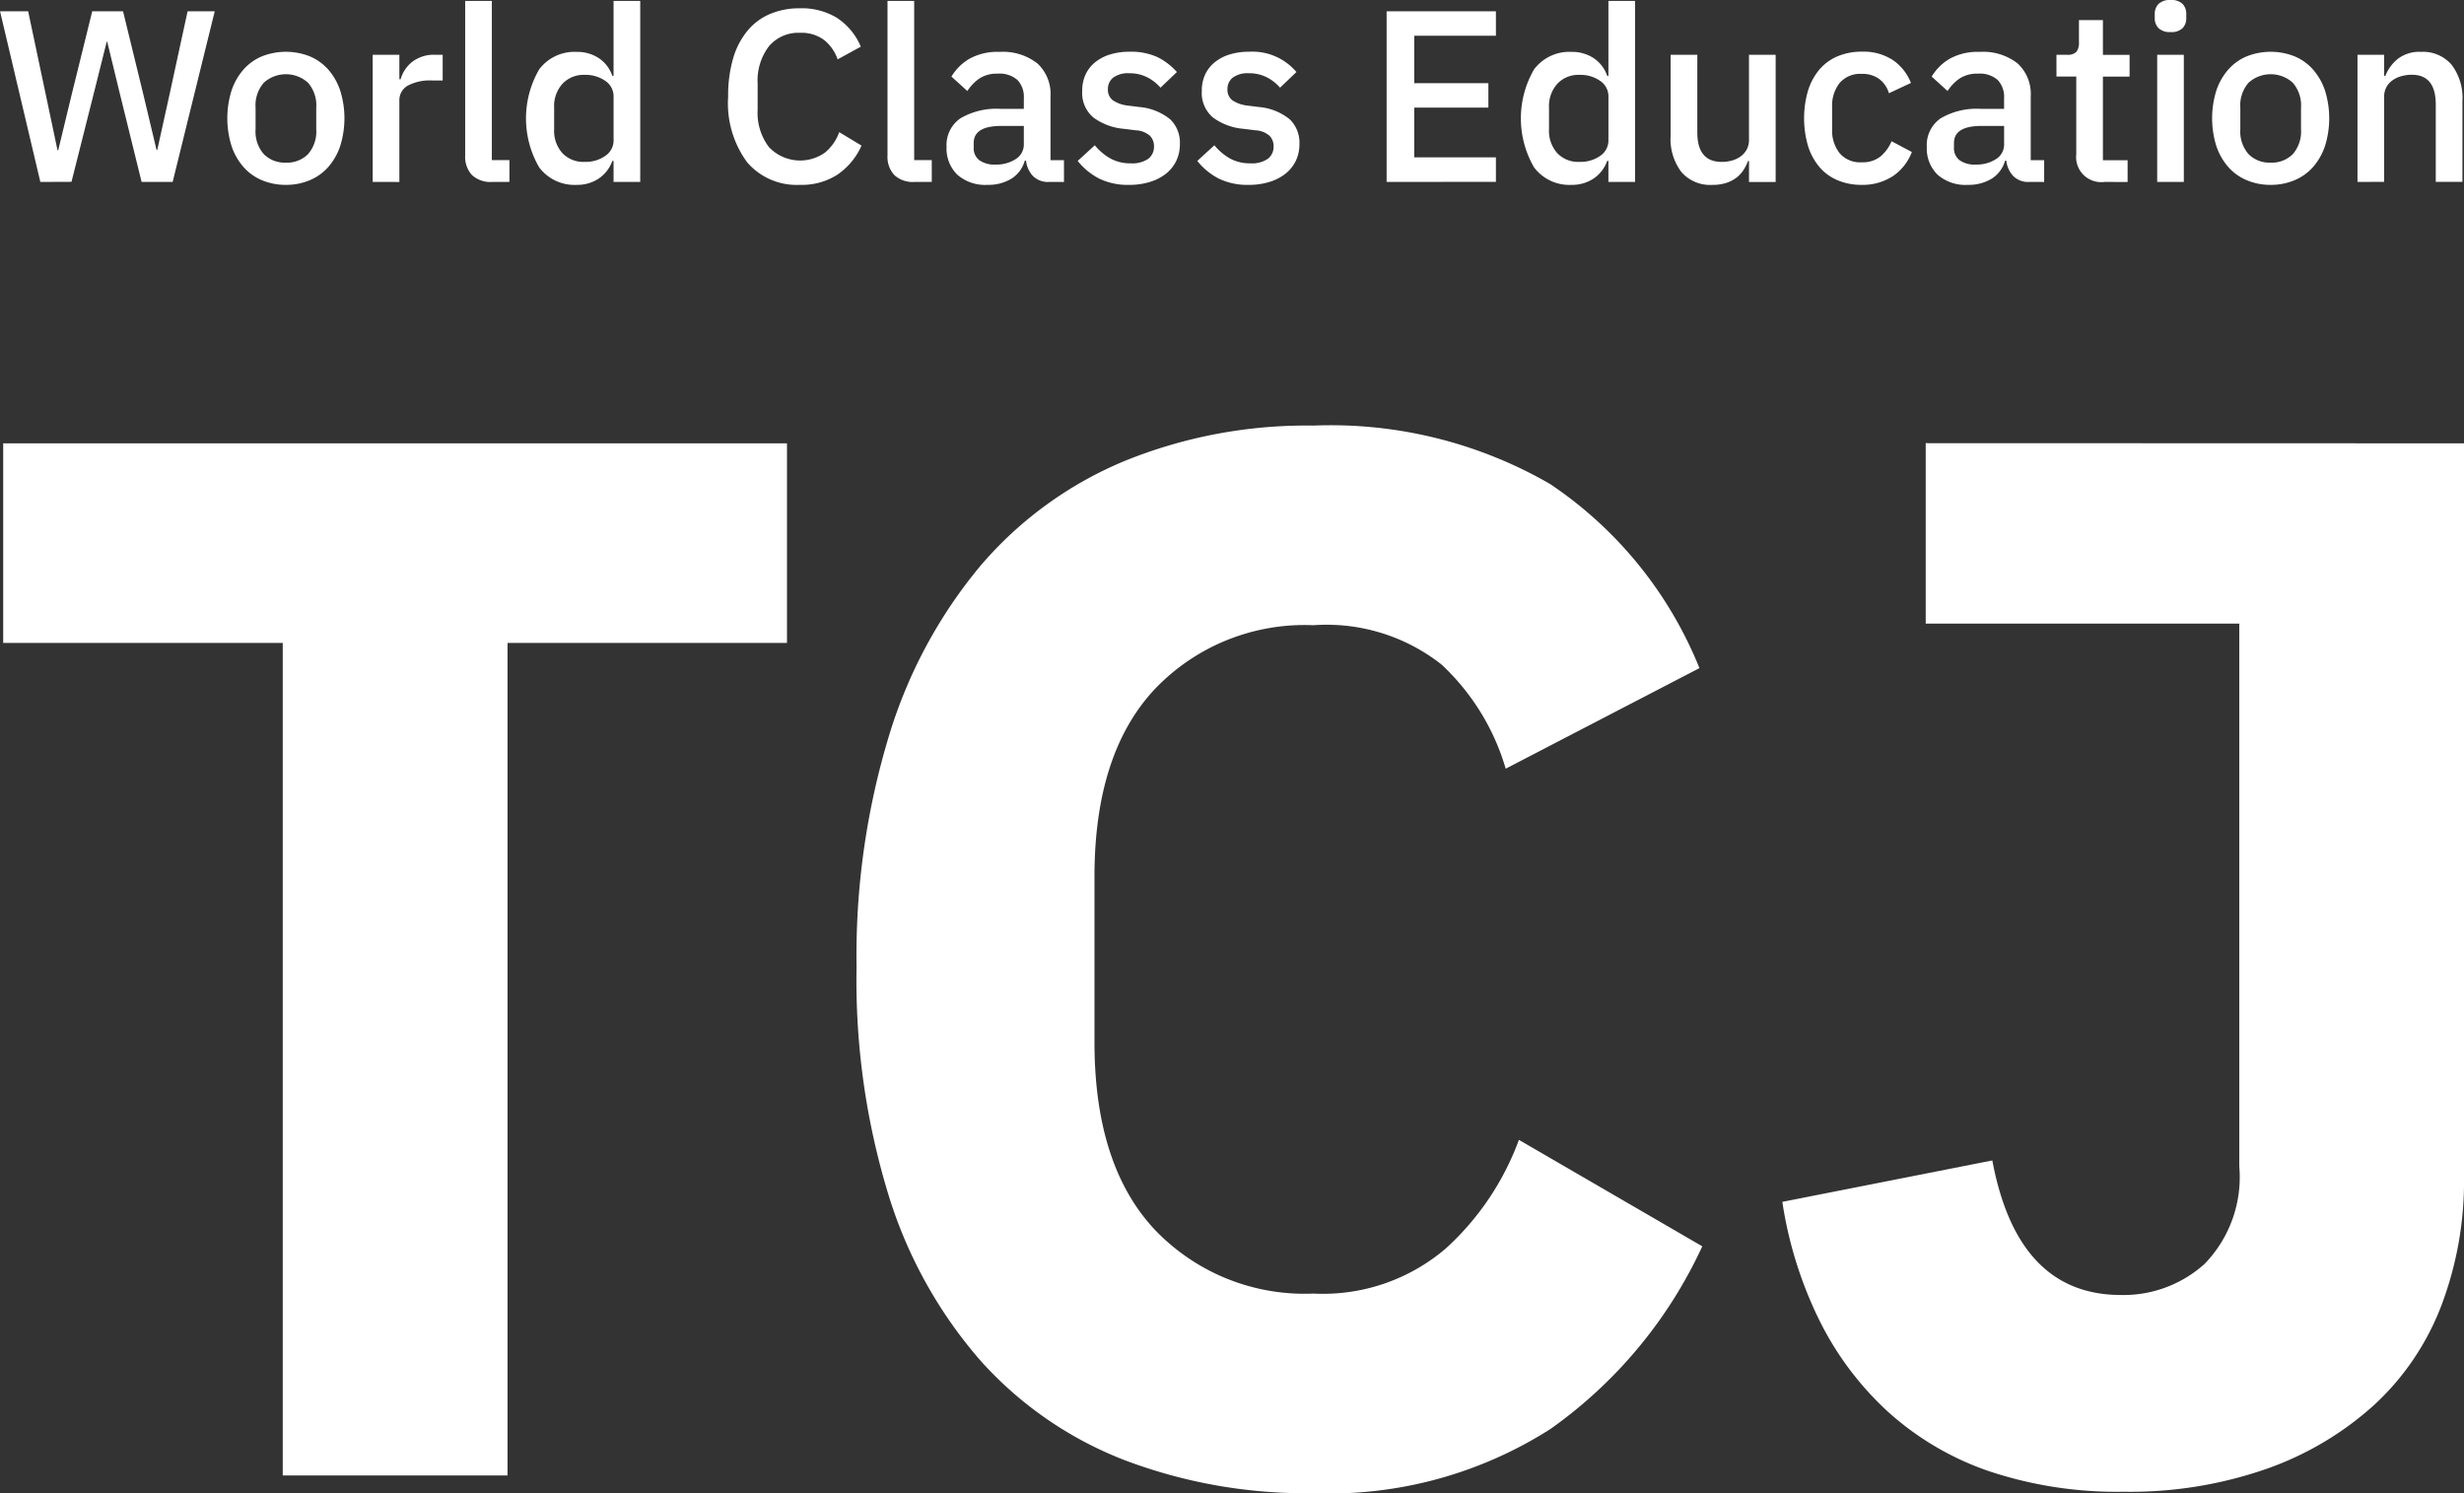 <svg xmlns="http://www.w3.org/2000/svg" width="103.947" height="63" viewBox="0 0 103.947 63"><rect x="0" y="0" width="103.947" height="63" fill="#333333" stroke="none"/><defs><style>.a{fill:#fff;}</style></defs><g transform="translate(-503.577 -257.333)"><g transform="translate(503.714 275.289)"><path class="a" d="M525.076,296.576V331.7h-9.483V296.576H503.8v-8.422h33.065v8.422Z" transform="translate(-503.802 -287.405)"/><path class="a" d="M582.395,331.964a21.588,21.588,0,0,1-7.985-1.4,15.822,15.822,0,0,1-6.052-4.18,19.215,19.215,0,0,1-3.868-6.925,30.921,30.921,0,0,1-1.372-9.7,31.908,31.908,0,0,1,1.372-9.764,20.423,20.423,0,0,1,3.868-7.175,16.113,16.113,0,0,1,6.052-4.4,20.389,20.389,0,0,1,7.985-1.5,18.494,18.494,0,0,1,9.981,2.465,17,17,0,0,1,6.3,7.768l-8.173,4.243a9.736,9.736,0,0,0-2.714-4.4,7.832,7.832,0,0,0-5.4-1.653,8.725,8.725,0,0,0-6.707,2.714q-2.526,2.714-2.527,7.891v6.988q0,5.18,2.527,7.892a8.727,8.727,0,0,0,6.707,2.714,7.974,7.974,0,0,0,5.583-1.9,11.573,11.573,0,0,0,3.088-4.586l7.736,4.492a19.364,19.364,0,0,1-6.395,7.7A17.334,17.334,0,0,1,582.395,331.964Z" transform="translate(-527.12 -286.92)"/><path class="a" d="M656.228,288.154V319.1a14.838,14.838,0,0,1-.966,5.459,11.064,11.064,0,0,1-2.839,4.18,13.372,13.372,0,0,1-4.523,2.682,17.486,17.486,0,0,1-6.02.967,17.068,17.068,0,0,1-5.708-.873,12.3,12.3,0,0,1-4.243-2.5,13.132,13.132,0,0,1-2.9-3.868,17.064,17.064,0,0,1-1.559-4.99l8.859-1.747q1.06,5.678,5.428,5.677a5.107,5.107,0,0,0,3.524-1.31,5.257,5.257,0,0,0,1.466-4.118v-22.9H633.519v-7.612Z" transform="translate(-552.417 -287.405)"/></g><g transform="translate(503.577 257.333)"><path class="a" d="M505.279,265.316l-1.7-7.2h1.186l.733,3.467.505,2.393h.031l.578-2.393.856-3.467h1.3l.846,3.467.567,2.383h.031l.526-2.383.753-3.467h1.145l-1.775,7.2h-1.31l-.918-3.724L508.1,259.4h-.021l-.547,2.187-.939,3.724Z" transform="translate(-503.577 -257.64)"/><path class="a" d="M521.853,266.55a2.556,2.556,0,0,1-1.017-.2,2.12,2.12,0,0,1-.779-.562,2.571,2.571,0,0,1-.5-.887,3.929,3.929,0,0,1,0-2.321,2.57,2.57,0,0,1,.5-.887,2.136,2.136,0,0,1,.779-.563,2.74,2.74,0,0,1,2.032,0,2.143,2.143,0,0,1,.779.563,2.591,2.591,0,0,1,.5.887,3.928,3.928,0,0,1,0,2.321,2.592,2.592,0,0,1-.5.887,2.128,2.128,0,0,1-.779.562A2.555,2.555,0,0,1,521.853,266.55Zm0-.938a1.25,1.25,0,0,0,.929-.354,1.451,1.451,0,0,0,.351-1.061v-.9a1.451,1.451,0,0,0-.351-1.061,1.394,1.394,0,0,0-1.857,0,1.449,1.449,0,0,0-.351,1.061v.9a1.448,1.448,0,0,0,.351,1.061A1.248,1.248,0,0,0,521.853,265.612Z" transform="translate(-509.792 -258.75)"/><path class="a" d="M529.485,266.506v-5.364h1.125v1.031h.052a1.445,1.445,0,0,1,.475-.722,1.488,1.488,0,0,1,1-.309h.3v1.083h-.444a1.992,1.992,0,0,0-1.027.217.7.7,0,0,0-.356.64v3.425Z" transform="translate(-513.762 -258.83)"/><path class="a" d="M537.056,265.036a1.146,1.146,0,0,1-.861-.294,1.131,1.131,0,0,1-.283-.821V257.4h1.125v6.716h.742v.918Z" transform="translate(-516.288 -257.36)"/><path class="a" d="M543.836,264.149h-.052a1.5,1.5,0,0,1-.572.743,1.632,1.632,0,0,1-.934.268,1.862,1.862,0,0,1-1.579-.737,4.119,4.119,0,0,1,0-4.137,1.862,1.862,0,0,1,1.579-.737,1.653,1.653,0,0,1,.934.263,1.467,1.467,0,0,1,.572.748h.052V257.4h1.125v7.635h-1.125Zm-1.217.041a1.441,1.441,0,0,0,.867-.252.782.782,0,0,0,.351-.666v-1.836a.782.782,0,0,0-.351-.665,1.441,1.441,0,0,0-.867-.252,1.22,1.22,0,0,0-.939.376,1.4,1.4,0,0,0-.351,1v.929a1.4,1.4,0,0,0,.351,1A1.22,1.22,0,0,0,542.619,264.19Z" transform="translate(-517.952 -257.36)"/><path class="a" d="M557.208,265.36a2.746,2.746,0,0,1-2.218-.954,4.191,4.191,0,0,1-.8-2.77,5.616,5.616,0,0,1,.206-1.6,3.275,3.275,0,0,1,.6-1.166,2.5,2.5,0,0,1,.954-.717,3.167,3.167,0,0,1,1.264-.242,2.848,2.848,0,0,1,1.573.408,2.714,2.714,0,0,1,1,1.211l-.979.536a1.785,1.785,0,0,0-.573-.82,1.6,1.6,0,0,0-1.016-.3,1.615,1.615,0,0,0-1.311.57,2.39,2.39,0,0,0-.474,1.574v1.1a2.388,2.388,0,0,0,.474,1.574,1.812,1.812,0,0,0,2.368.234,1.993,1.993,0,0,0,.6-.861l.94.567a2.9,2.9,0,0,1-1.011,1.222A2.772,2.772,0,0,1,557.208,265.36Z" transform="translate(-523.472 -257.561)"/><path class="a" d="M566.414,265.036a1.146,1.146,0,0,1-.861-.294,1.131,1.131,0,0,1-.283-.821V257.4h1.125v6.716h.742v.918Z" transform="translate(-527.829 -257.36)"/><path class="a" d="M573.7,266.426a.888.888,0,0,1-.681-.253,1.128,1.128,0,0,1-.289-.645h-.052a1.318,1.318,0,0,1-.567.763,1.853,1.853,0,0,1-1,.258,1.777,1.777,0,0,1-1.284-.433,1.544,1.544,0,0,1-.449-1.166,1.369,1.369,0,0,1,.583-1.207,3.007,3.007,0,0,1,1.707-.4h.97v-.454a1.031,1.031,0,0,0-.268-.763,1.14,1.14,0,0,0-.836-.268,1.335,1.335,0,0,0-.774.206,1.85,1.85,0,0,0-.505.526l-.671-.609a2.153,2.153,0,0,1,.753-.748,2.425,2.425,0,0,1,1.269-.294,2.366,2.366,0,0,1,1.6.484,1.748,1.748,0,0,1,.557,1.393v2.693h.568v.918Zm-2.27-.733a1.506,1.506,0,0,0,.867-.232.72.72,0,0,0,.341-.624v-.774h-.949q-1.166,0-1.166.722v.186a.632.632,0,0,0,.242.542A1.1,1.1,0,0,0,571.435,265.694Z" transform="translate(-529.446 -258.75)"/><path class="a" d="M580.671,266.55a2.757,2.757,0,0,1-1.279-.268,2.813,2.813,0,0,1-.9-.743l.722-.66a2.316,2.316,0,0,0,.666.562,1.737,1.737,0,0,0,.851.2,1.183,1.183,0,0,0,.738-.191.639.639,0,0,0,.242-.532.616.616,0,0,0-.17-.438.962.962,0,0,0-.594-.232l-.5-.062a2.532,2.532,0,0,1-1.294-.479,1.349,1.349,0,0,1-.47-1.12,1.6,1.6,0,0,1,.144-.7,1.46,1.46,0,0,1,.408-.516,1.884,1.884,0,0,1,.629-.325,2.739,2.739,0,0,1,.81-.113,2.683,2.683,0,0,1,1.182.226,2.715,2.715,0,0,1,.82.63l-.691.66a1.82,1.82,0,0,0-.541-.428,1.6,1.6,0,0,0-.769-.18,1.057,1.057,0,0,0-.686.185.6.6,0,0,0-.222.486.556.556,0,0,0,.2.464,1.4,1.4,0,0,0,.629.227l.5.062a2.376,2.376,0,0,1,1.3.521,1.363,1.363,0,0,1,.407,1.037,1.628,1.628,0,0,1-.149.706,1.552,1.552,0,0,1-.428.541,2,2,0,0,1-.671.351A2.886,2.886,0,0,1,580.671,266.55Z" transform="translate(-533.028 -258.75)"/><path class="a" d="M588.984,266.55a2.757,2.757,0,0,1-1.279-.268,2.813,2.813,0,0,1-.9-.743l.722-.66a2.316,2.316,0,0,0,.666.562,1.737,1.737,0,0,0,.851.2,1.183,1.183,0,0,0,.738-.191.638.638,0,0,0,.242-.532.616.616,0,0,0-.17-.438.962.962,0,0,0-.594-.232l-.5-.062a2.532,2.532,0,0,1-1.294-.479,1.349,1.349,0,0,1-.47-1.12,1.6,1.6,0,0,1,.144-.7,1.461,1.461,0,0,1,.408-.516,1.885,1.885,0,0,1,.629-.325,2.738,2.738,0,0,1,.81-.113,2.424,2.424,0,0,1,2,.856l-.691.66a1.82,1.82,0,0,0-.541-.428,1.6,1.6,0,0,0-.769-.18,1.057,1.057,0,0,0-.686.185.6.6,0,0,0-.222.486.556.556,0,0,0,.2.464,1.4,1.4,0,0,0,.629.227l.5.062a2.376,2.376,0,0,1,1.3.521,1.363,1.363,0,0,1,.407,1.037,1.627,1.627,0,0,1-.149.706,1.553,1.553,0,0,1-.429.541,1.994,1.994,0,0,1-.671.351A2.886,2.886,0,0,1,588.984,266.55Z" transform="translate(-536.296 -258.75)"/><path class="a" d="M599.965,265.316v-7.2h4.611v1.032h-3.445v2h3.127v1.032h-3.127v2.1h3.445v1.032Z" transform="translate(-541.469 -257.64)"/><path class="a" d="M612.99,264.149h-.052a1.491,1.491,0,0,1-.572.743,1.631,1.631,0,0,1-.933.268,1.864,1.864,0,0,1-1.579-.737,4.119,4.119,0,0,1,0-4.137,1.864,1.864,0,0,1,1.579-.737,1.652,1.652,0,0,1,.933.263,1.46,1.46,0,0,1,.572.748h.052V257.4h1.125v7.635H612.99Zm-1.217.041a1.441,1.441,0,0,0,.867-.252.782.782,0,0,0,.351-.666v-1.836a.782.782,0,0,0-.351-.665,1.441,1.441,0,0,0-.867-.252,1.219,1.219,0,0,0-.938.376,1.4,1.4,0,0,0-.351,1v.929a1.4,1.4,0,0,0,.351,1A1.219,1.219,0,0,0,611.773,264.19Z" transform="translate(-545.137 -257.36)"/><path class="a" d="M623.019,265.62h-.041a2.016,2.016,0,0,1-.191.381,1.288,1.288,0,0,1-.3.325,1.429,1.429,0,0,1-.433.222,1.877,1.877,0,0,1-.583.083,1.611,1.611,0,0,1-1.3-.536,2.3,2.3,0,0,1-.459-1.537v-3.415h1.125v3.27q0,1.249,1.032,1.248a1.6,1.6,0,0,0,.423-.056,1.151,1.151,0,0,0,.367-.171.863.863,0,0,0,.258-.289.835.835,0,0,0,.1-.412v-3.59h1.125v5.364h-1.125Z" transform="translate(-549.234 -258.83)"/><path class="a" d="M631.418,266.55a2.575,2.575,0,0,1-1.032-.2,2.035,2.035,0,0,1-.763-.562,2.555,2.555,0,0,1-.475-.887,4.177,4.177,0,0,1,0-2.321,2.555,2.555,0,0,1,.475-.887,2.049,2.049,0,0,1,.763-.563,2.586,2.586,0,0,1,1.032-.2,2.253,2.253,0,0,1,1.32.361,2.083,2.083,0,0,1,.754.959l-.929.434a1.16,1.16,0,0,0-.4-.594,1.179,1.179,0,0,0-.748-.222,1.134,1.134,0,0,0-.934.386,1.536,1.536,0,0,0-.315,1v.957a1.536,1.536,0,0,0,.315,1,1.134,1.134,0,0,0,.934.386,1.2,1.2,0,0,0,.789-.243,1.692,1.692,0,0,0,.47-.645l.856.454a2.141,2.141,0,0,1-.8,1.018A2.329,2.329,0,0,1,631.418,266.55Z" transform="translate(-552.876 -258.75)"/><path class="a" d="M641.839,266.426a.888.888,0,0,1-.681-.253,1.124,1.124,0,0,1-.288-.645h-.052a1.319,1.319,0,0,1-.568.763,1.852,1.852,0,0,1-1,.258,1.778,1.778,0,0,1-1.285-.433,1.547,1.547,0,0,1-.449-1.166,1.369,1.369,0,0,1,.583-1.207,3.008,3.008,0,0,1,1.708-.4h.969v-.454a1.033,1.033,0,0,0-.268-.763,1.14,1.14,0,0,0-.836-.268,1.335,1.335,0,0,0-.774.206,1.841,1.841,0,0,0-.506.526l-.671-.609a2.157,2.157,0,0,1,.753-.748,2.425,2.425,0,0,1,1.269-.294,2.369,2.369,0,0,1,1.6.484,1.75,1.75,0,0,1,.557,1.393v2.693h.567v.918Zm-2.269-.733a1.507,1.507,0,0,0,.867-.232.72.72,0,0,0,.34-.624v-.774h-.949q-1.167,0-1.166.722v.186a.632.632,0,0,0,.242.542A1.094,1.094,0,0,0,639.57,265.694Z" transform="translate(-556.231 -258.75)"/><path class="a" d="M648.549,265.557a1.056,1.056,0,0,1-1.186-1.166V261.11h-.836v-.918h.454a.5.5,0,0,0,.387-.124.608.608,0,0,0,.108-.4v-.939h1.011v1.466h1.125v.918h-1.125v3.528h1.042v.918Z" transform="translate(-559.773 -257.881)"/><path class="a" d="M654.031,258.685a.686.686,0,0,1-.51-.164.586.586,0,0,1-.16-.424v-.175a.586.586,0,0,1,.16-.423.686.686,0,0,1,.51-.165.667.667,0,0,1,.505.165.6.6,0,0,1,.155.423v.175a.6.6,0,0,1-.155.424A.667.667,0,0,1,654.031,258.685Zm-.567.96h1.124v5.364h-1.124Z" transform="translate(-562.46 -257.333)"/><path class="a" d="M659.821,266.55a2.553,2.553,0,0,1-1.016-.2,2.128,2.128,0,0,1-.779-.562,2.591,2.591,0,0,1-.5-.887,3.942,3.942,0,0,1,0-2.321,2.59,2.59,0,0,1,.5-.887,2.143,2.143,0,0,1,.779-.563,2.74,2.74,0,0,1,2.032,0,2.143,2.143,0,0,1,.779.563,2.6,2.6,0,0,1,.5.887,3.929,3.929,0,0,1,0,2.321,2.6,2.6,0,0,1-.5.887,2.128,2.128,0,0,1-.779.562A2.556,2.556,0,0,1,659.821,266.55Zm0-.938a1.251,1.251,0,0,0,.929-.354,1.453,1.453,0,0,0,.351-1.061v-.9a1.453,1.453,0,0,0-.351-1.061,1.394,1.394,0,0,0-1.858,0,1.451,1.451,0,0,0-.351,1.061v.9a1.451,1.451,0,0,0,.351,1.061A1.25,1.25,0,0,0,659.821,265.612Z" transform="translate(-564.03 -258.75)"/><path class="a" d="M667.454,266.426v-5.364h1.124v.887h.052a1.765,1.765,0,0,1,.532-.722,1.5,1.5,0,0,1,.975-.289,1.592,1.592,0,0,1,1.285.541,2.322,2.322,0,0,1,.459,1.543v3.4h-1.125v-3.26q0-1.258-1.011-1.258a1.654,1.654,0,0,0-.428.056,1.2,1.2,0,0,0-.376.171.844.844,0,0,0-.263.288.831.831,0,0,0-.1.413v3.59Z" transform="translate(-568 -258.75)"/></g></g></svg>